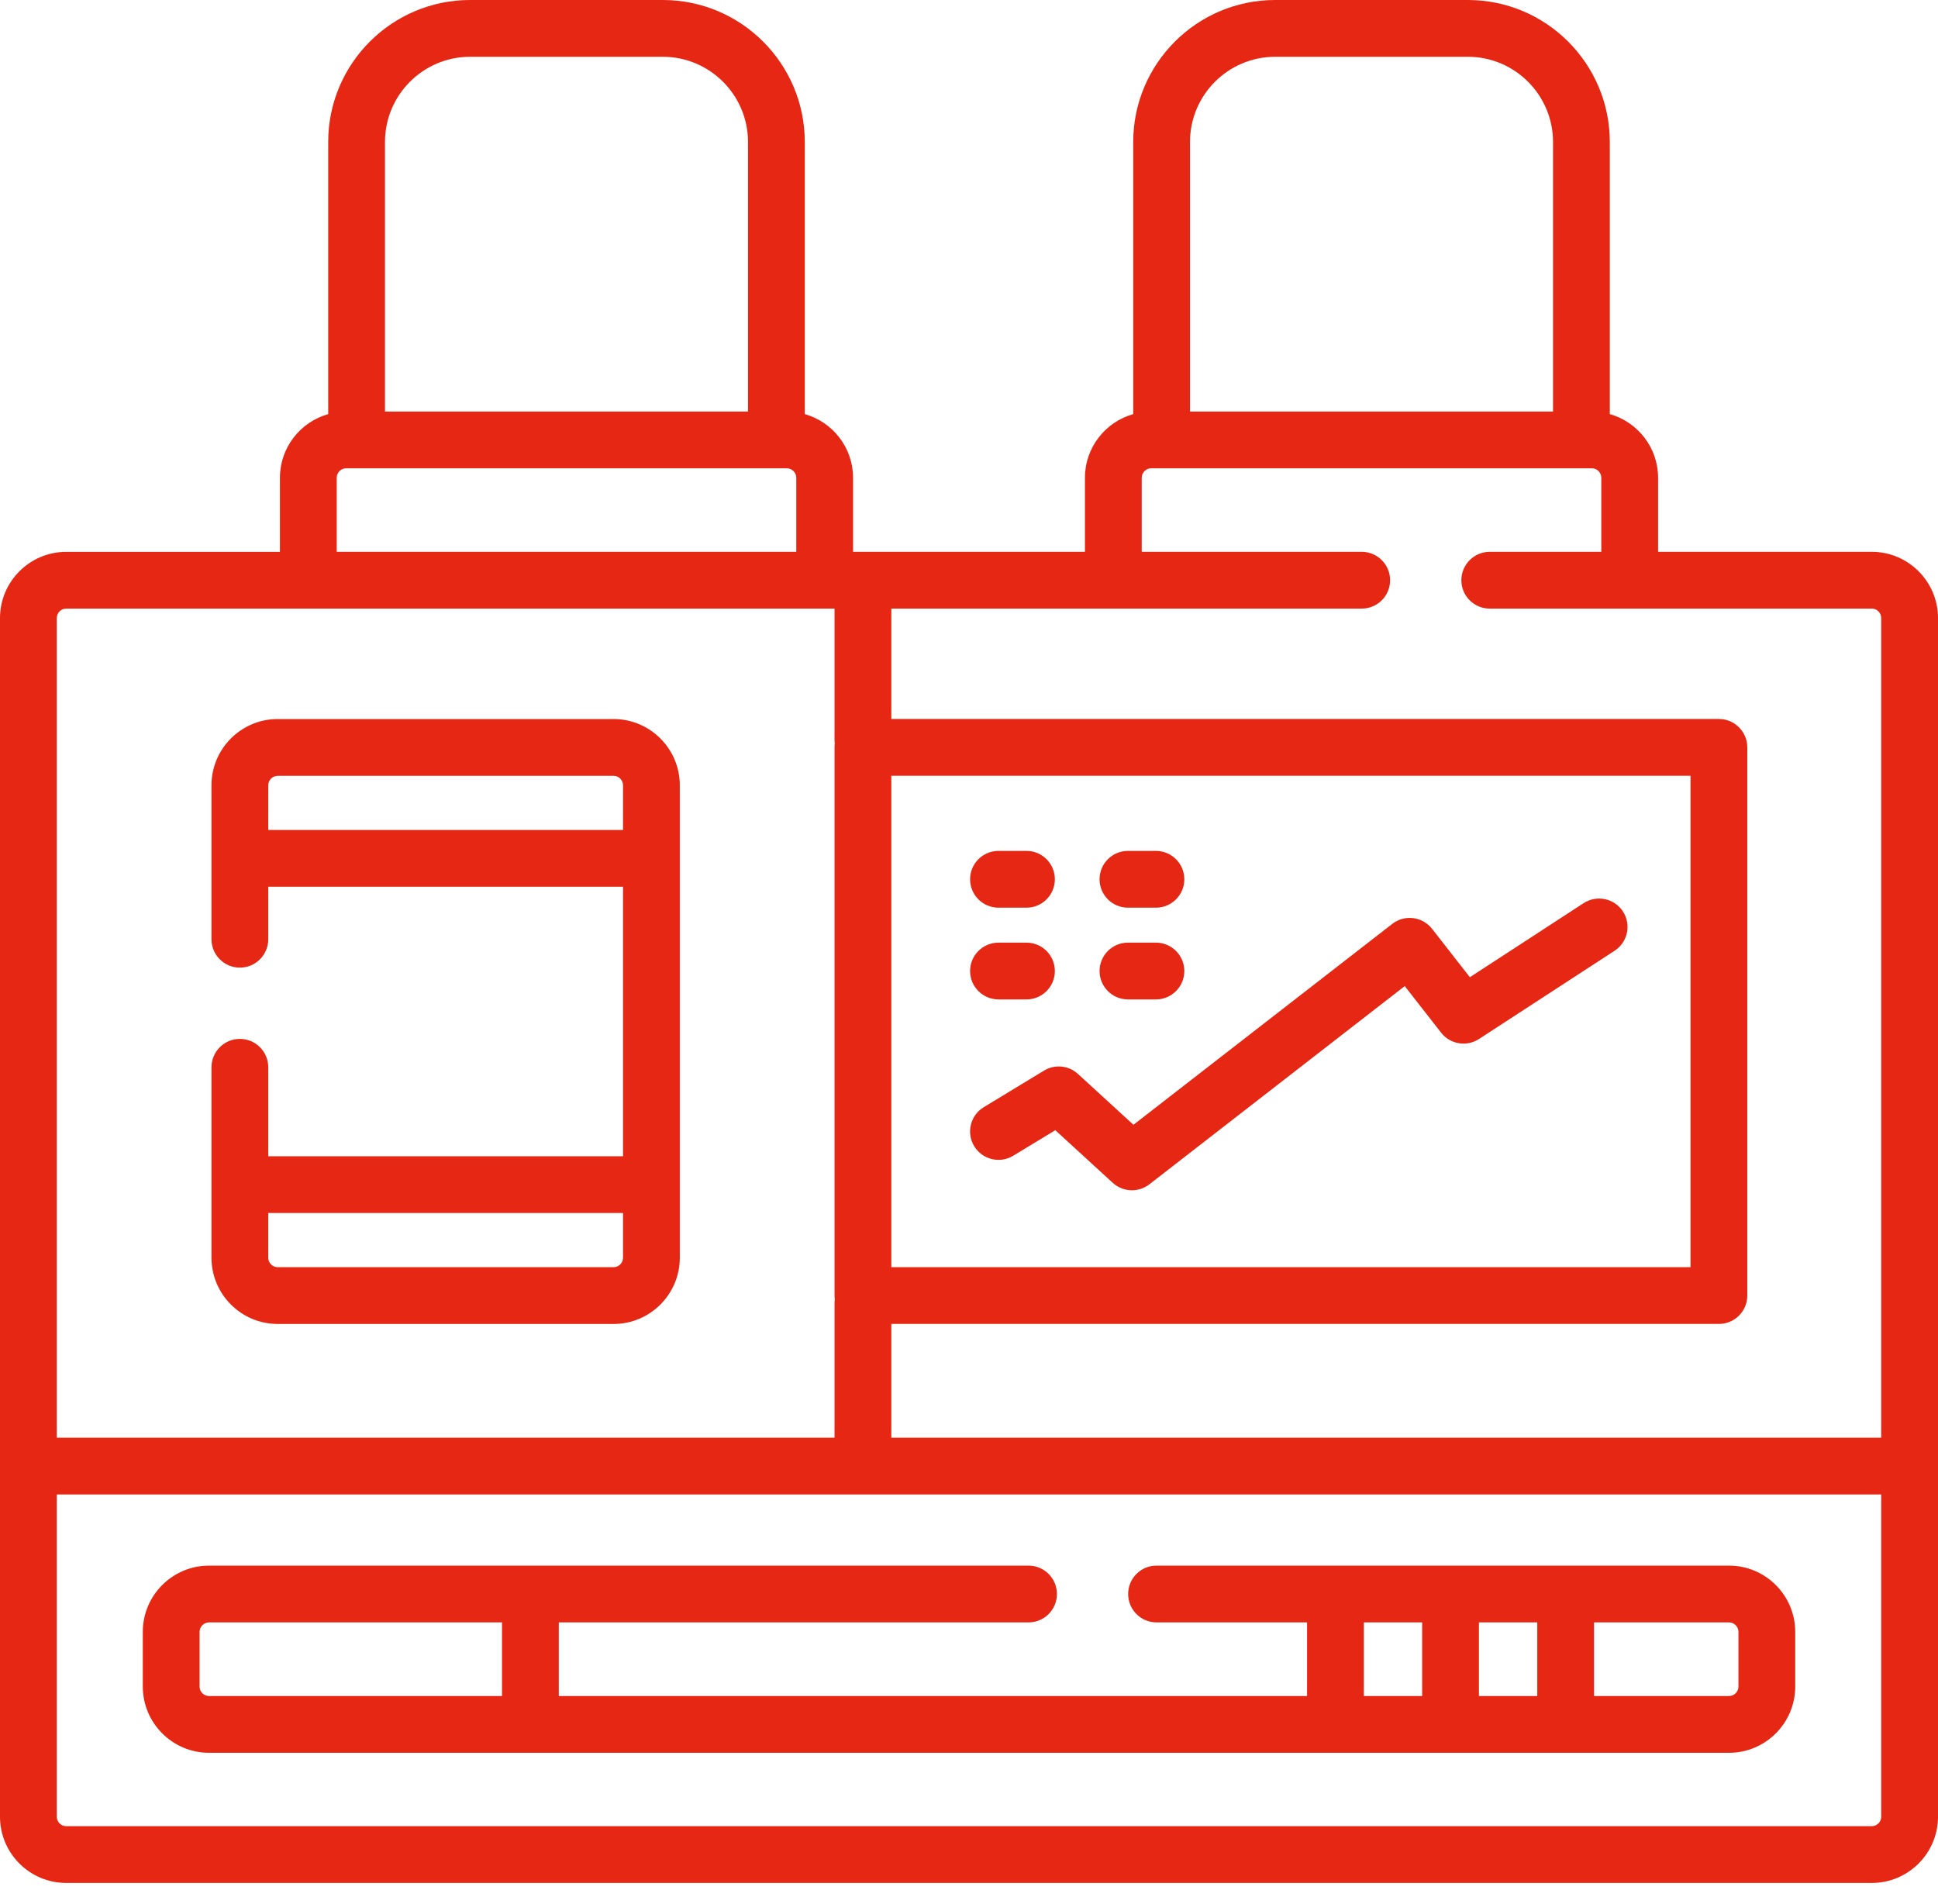<svg width="57" height="56" viewBox="0 0 57 56" fill="none" xmlns="http://www.w3.org/2000/svg">
<g clip-path="url(#clip0)">
<path d="M55.052 16.229H48.767V14.052C48.767 13.161 48.165 12.41 47.347 12.179V4.175C47.347 1.873 45.475 0 43.173 0H37.505C35.203 0 33.33 1.873 33.33 4.175V12.179C32.512 12.41 31.91 13.161 31.91 14.052V16.229H25.09V14.052C25.09 13.161 24.488 12.41 23.67 12.179V4.175C23.67 1.873 21.797 0 19.495 0H13.827C11.525 0 9.653 1.873 9.653 4.175V12.179C8.835 12.41 8.233 13.161 8.233 14.053V16.23H1.948C0.874 16.23 0 17.104 0 18.179V53.43C0 54.504 0.874 55.378 1.948 55.378H55.052C56.126 55.378 57 54.504 57 53.43V18.178C57 17.104 56.126 16.229 55.052 16.229ZM37.505 1.67H43.173C44.554 1.67 45.677 2.794 45.677 4.175V12.104H35V4.175C35 2.793 36.124 1.67 37.505 1.67ZM33.58 14.052C33.58 13.898 33.705 13.773 33.859 13.773H46.819C46.972 13.773 47.097 13.898 47.097 14.052V16.229H43.816C43.355 16.229 42.981 16.604 42.981 17.064C42.981 17.526 43.355 17.899 43.816 17.899H55.052C55.205 17.899 55.33 18.024 55.33 18.178V42.283H26.215V38.937H50.556C51.017 38.937 51.391 38.563 51.391 38.103V21.98C51.391 21.52 51.017 21.145 50.556 21.145H26.215V17.899H40.051C40.511 17.899 40.885 17.526 40.885 17.064C40.885 16.604 40.511 16.229 40.051 16.229H33.58V14.052ZM26.215 22.815H49.721V37.267H26.215V22.815ZM13.827 1.67H19.495C20.876 1.67 22 2.794 22 4.175V12.104H11.323V4.175C11.323 2.793 12.446 1.67 13.827 1.67ZM9.903 14.052C9.903 13.898 10.028 13.773 10.181 13.773H23.141C23.295 13.773 23.42 13.898 23.42 14.052V16.229H9.903V14.052ZM1.67 18.178C1.67 18.024 1.795 17.899 1.948 17.899H24.545V21.758C24.545 21.796 24.548 21.833 24.553 21.869C24.548 21.906 24.545 21.942 24.545 21.98V38.103C24.545 38.141 24.548 38.178 24.553 38.214C24.548 38.251 24.545 38.287 24.545 38.325V42.283H1.67V18.178ZM55.052 53.708H1.948C1.795 53.708 1.67 53.583 1.67 53.43V43.953H55.33V53.43C55.33 53.583 55.205 53.708 55.052 53.708Z" fill="#E52713"/>
<path d="M18.046 21.147H8.169C7.094 21.147 6.22 22.021 6.22 23.095V27.623C6.22 28.085 6.594 28.458 7.055 28.458C7.516 28.458 7.89 28.085 7.89 27.623V26.079H18.324V34.005H7.89V31.389C7.89 30.928 7.516 30.554 7.055 30.554C6.594 30.554 6.22 30.928 6.22 31.389V36.99C6.22 38.064 7.094 38.938 8.169 38.938H18.046C19.12 38.938 19.994 38.064 19.994 36.99V23.095C19.994 22.021 19.12 21.147 18.046 21.147ZM7.89 24.409V23.095C7.89 22.941 8.015 22.817 8.169 22.817H18.046C18.199 22.817 18.324 22.941 18.324 23.095V24.409H7.89ZM18.046 37.268H8.169C8.015 37.268 7.89 37.143 7.89 36.99V35.675H18.324V36.99C18.324 37.143 18.199 37.268 18.046 37.268Z" fill="#E52713"/>
<path d="M50.853 46.045H34.016C33.555 46.045 33.181 46.418 33.181 46.88C33.181 47.341 33.555 47.715 34.016 47.715H38.443V49.88H16.435V47.715H30.251C30.712 47.715 31.086 47.341 31.086 46.88C31.086 46.418 30.712 46.045 30.251 46.045H6.149C5.074 46.045 4.2 46.919 4.2 47.994V49.602C4.2 50.676 5.074 51.55 6.149 51.55H50.853C51.927 51.55 52.801 50.676 52.801 49.602V47.994C52.801 46.919 51.927 46.045 50.853 46.045ZM45.214 49.88H43.498V47.715H45.214V49.88ZM40.113 47.715H41.828V49.88H40.113V47.715ZM5.87 49.602V47.994C5.87 47.84 5.995 47.715 6.149 47.715H14.765V49.88H6.149C5.995 49.88 5.87 49.755 5.87 49.602ZM51.131 49.602C51.131 49.755 51.006 49.88 50.853 49.88H46.884V47.715H50.853C51.006 47.715 51.131 47.84 51.131 47.994V49.602Z" fill="#E52713"/>
<path d="M46.578 26.561L43.231 28.74L42.12 27.317C41.836 26.955 41.313 26.889 40.95 27.171L33.337 33.08L31.703 31.584C31.43 31.333 31.024 31.293 30.706 31.487L28.933 32.563C28.539 32.802 28.414 33.316 28.653 33.71C28.892 34.104 29.406 34.23 29.8 33.991L31.038 33.239L32.729 34.788C32.888 34.932 33.09 35.006 33.293 35.006C33.473 35.006 33.653 34.948 33.805 34.831L41.316 29.001L42.386 30.372C42.653 30.713 43.137 30.793 43.5 30.557L47.489 27.961C47.875 27.709 47.985 27.193 47.733 26.806C47.482 26.419 46.964 26.311 46.578 26.561Z" fill="#E52713"/>
<path d="M29.367 29.393H30.19C30.652 29.393 31.025 29.019 31.025 28.558C31.025 28.097 30.652 27.723 30.19 27.723H29.367C28.906 27.723 28.532 28.097 28.532 28.558C28.532 29.019 28.906 29.393 29.367 29.393Z" fill="#E52713"/>
<path d="M29.367 26.695H30.19C30.652 26.695 31.025 26.321 31.025 25.86C31.025 25.399 30.652 25.025 30.19 25.025H29.367C28.906 25.025 28.532 25.399 28.532 25.86C28.532 26.321 28.906 26.695 29.367 26.695Z" fill="#E52713"/>
<path d="M33.175 29.393H33.998C34.459 29.393 34.833 29.019 34.833 28.558C34.833 28.097 34.459 27.723 33.998 27.723H33.175C32.714 27.723 32.34 28.097 32.34 28.558C32.34 29.019 32.714 29.393 33.175 29.393Z" fill="#E52713"/>
<path d="M33.175 26.695H33.998C34.459 26.695 34.833 26.321 34.833 25.86C34.833 25.399 34.459 25.025 33.998 25.025H33.175C32.714 25.025 32.34 25.399 32.34 25.86C32.34 26.321 32.714 26.695 33.175 26.695Z" fill="#E52713"/>
</g>
<defs>
<clipPath id="clip0">
<rect width="57" height="55.378" fill="white"/>
</clipPath>
</defs>
</svg>
